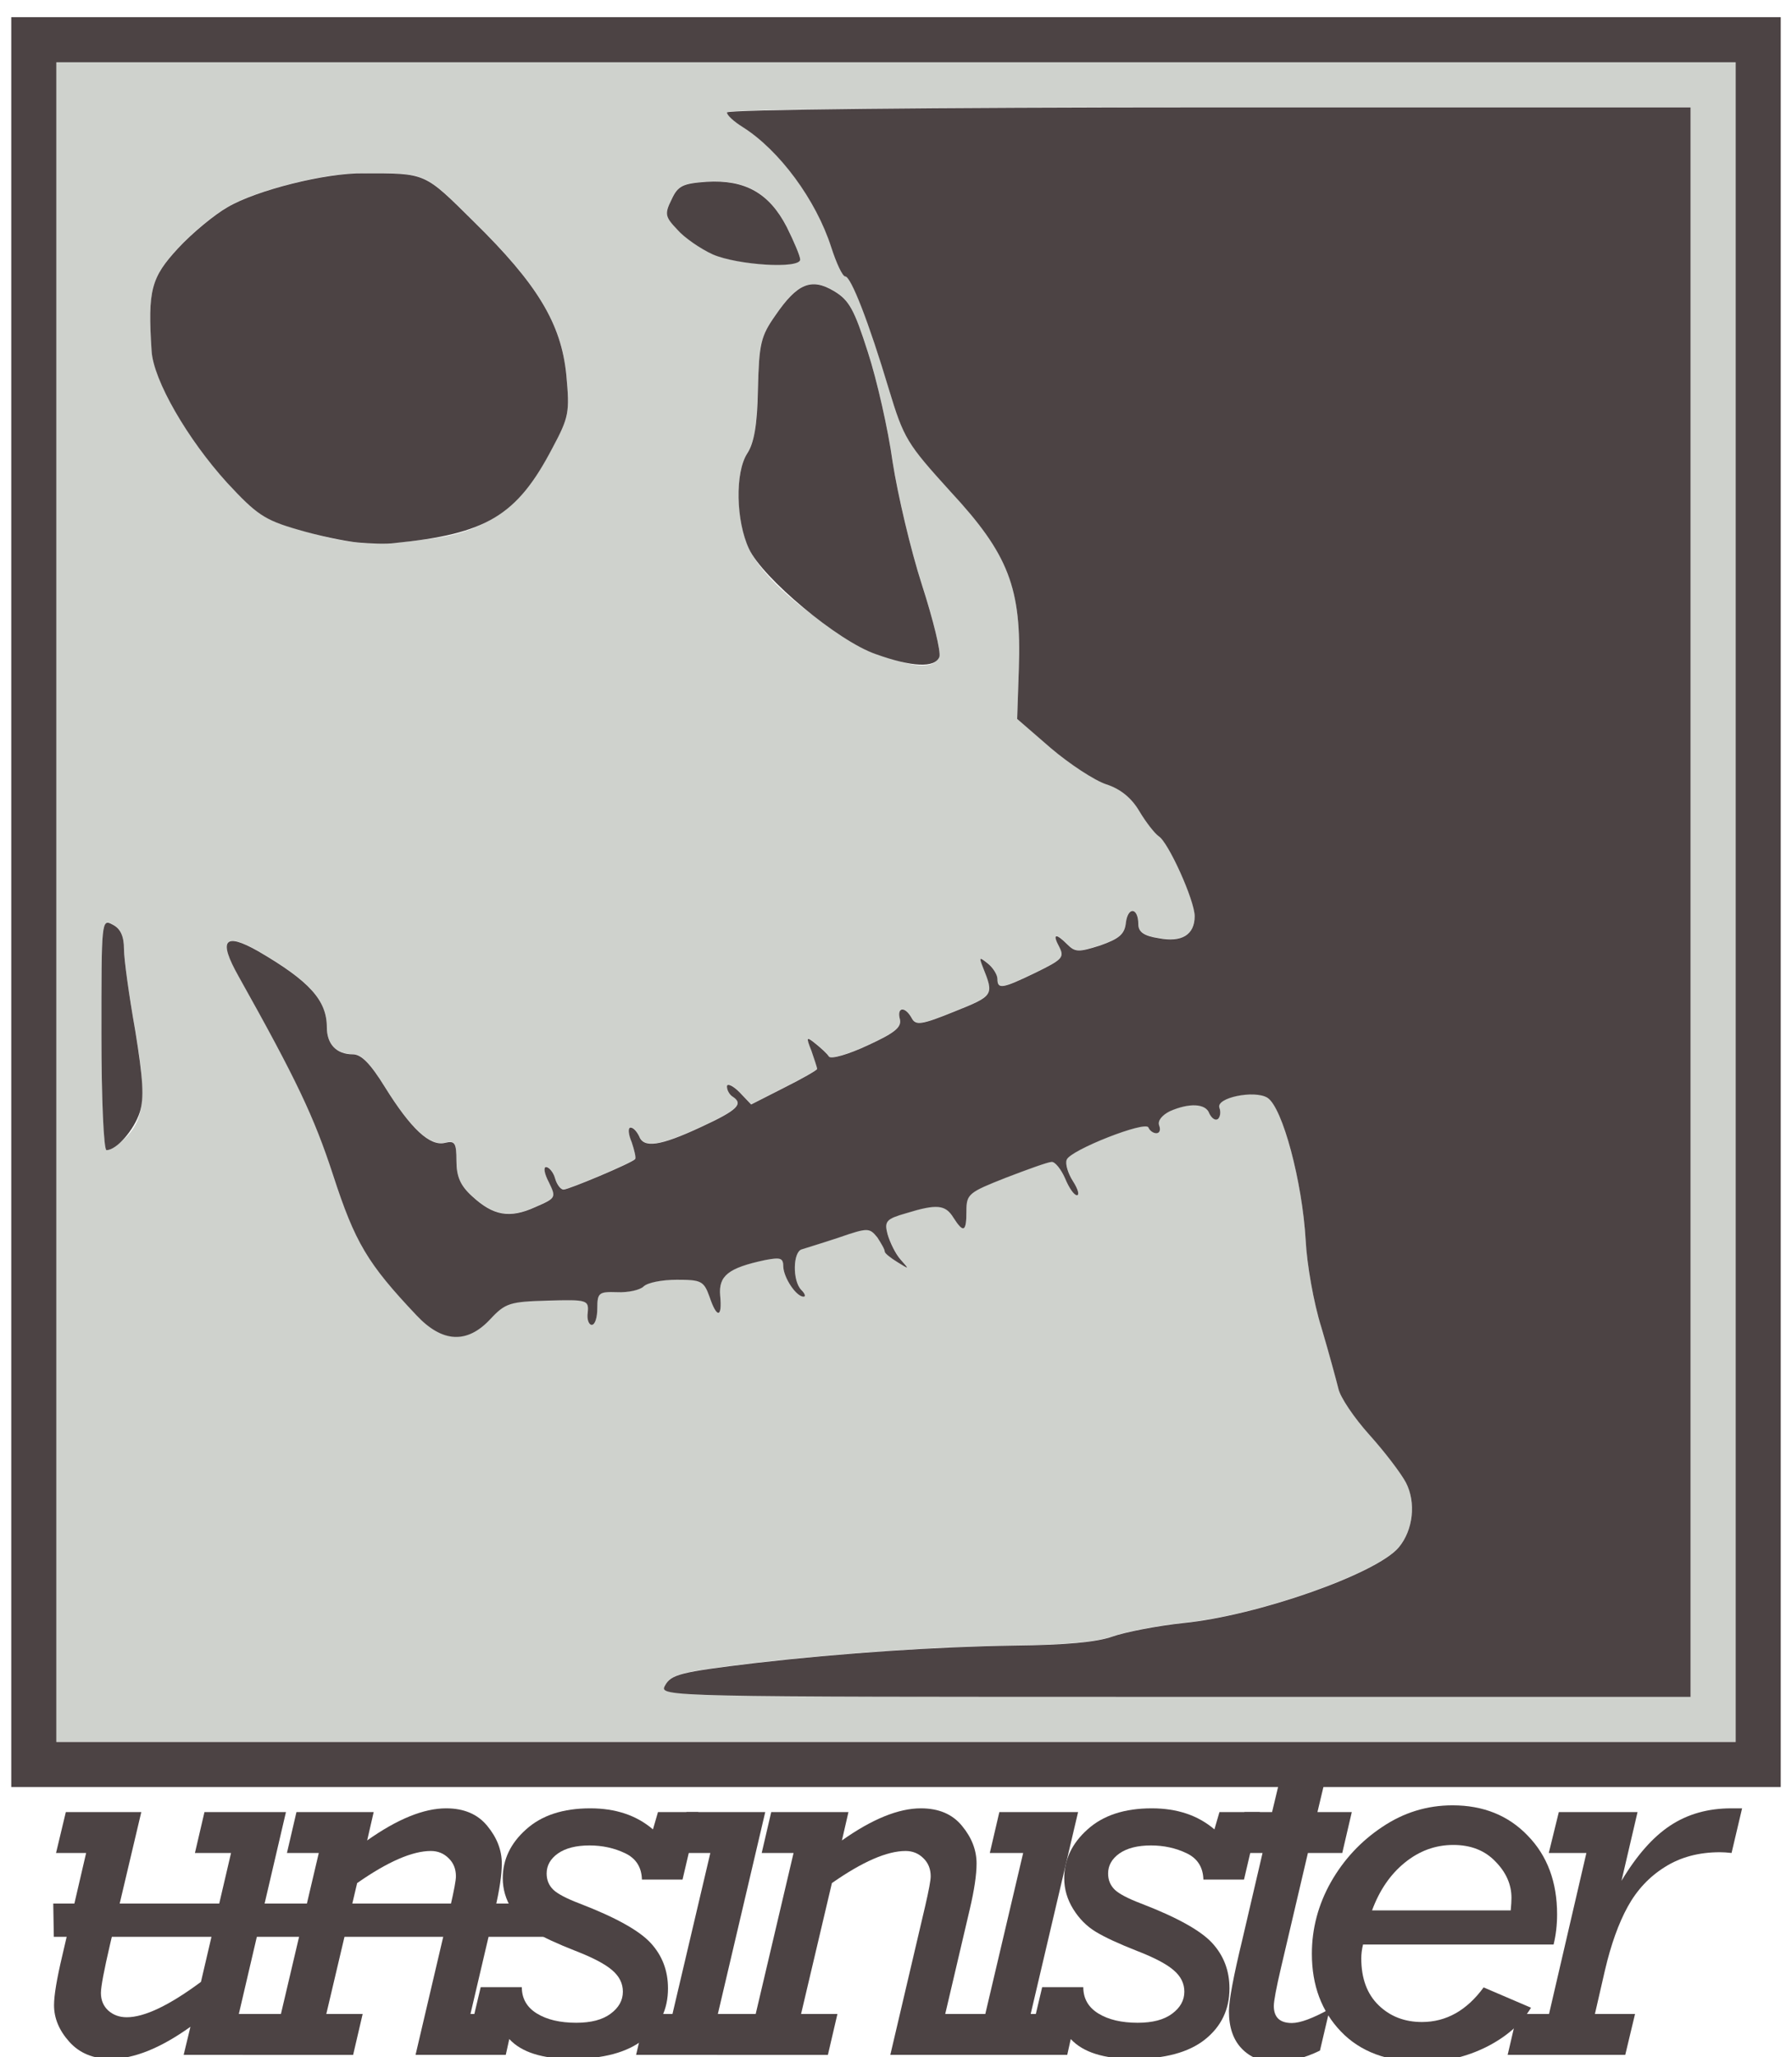<?xml version="1.0" encoding="UTF-8" standalone="no"?>
<svg
   xmlns:dc="http://purl.org/dc/elements/1.1/"
   xmlns:cc="http://creativecommons.org/ns#"
   xmlns:rdf="http://www.w3.org/1999/02/22-rdf-syntax-ns#"
   xmlns:svg="http://www.w3.org/2000/svg"
   xmlns="http://www.w3.org/2000/svg"
   xmlns:sodipodi="http://sodipodi.sourceforge.net/DTD/sodipodi-0.dtd"
   xmlns:inkscape="http://www.inkscape.org/namespaces/inkscape"
   version="1.0"
   width="318px"
   height="365px"
   viewBox="0 0 3180 3650"
   preserveAspectRatio="xMidYMid meet"
   id="svg4766"
   sodipodi:docname="unsinisterlogo.svg"
   inkscape:version="0.92.2 (5c3e80d, 2017-08-06)"
   inkscape:export-filename="D:\Dev\unsinister\unsinisterlogo.png"
   inkscape:export-xdpi="210.41096"
   inkscape:export-ydpi="210.41096">
  <defs
     id="defs4770" />
  <sodipodi:namedview
     pagecolor="#ffffff"
     bordercolor="#666666"
     borderopacity="1"
     objecttolerance="10"
     gridtolerance="10"
     guidetolerance="10"
     inkscape:pageopacity="0"
     inkscape:pageshadow="2"
     inkscape:window-width="1920"
     inkscape:window-height="1018"
     id="namedview4768"
     showgrid="false"
     inkscape:zoom="1.2931507"
     inkscape:cx="112.11784"
     inkscape:cy="161.04473"
     inkscape:window-x="1672"
     inkscape:window-y="-8"
     inkscape:window-maximized="1"
     inkscape:current-layer="svg4766" />
  <g
     id="layer1"
     stroke="none"
     fill="#cfd2cd">
    <path
       d="M100 1600 l0 -1490 1490 0 1490 0 0 1490 0 1490 -1490 0 -1490 0 0 -1490z m2900 0 l0 -1410 -855 0 c-489 0 -855 4 -855 9 0 5 12 16 28 26 65 41 130 129 157 213 9 28 20 52 25 52 10 0 42 82 77 199 27 89 32 97 110 183 103 111 126 171 121 314 l-3 89 60 52 c33 28 77 57 98 64 25 8 45 24 59 48 12 20 27 39 34 44 17 10 64 114 64 142 0 33 -23 47 -64 39 -26 -4 -36 -11 -36 -25 0 -29 -18 -32 -22 -3 -2 21 -12 29 -46 41 -38 12 -44 12 -58 -2 -21 -21 -27 -19 -14 5 9 18 5 22 -42 45 -60 29 -68 30 -68 11 0 -7 -8 -20 -17 -27 -15 -12 -16 -12 -9 6 20 50 20 51 -50 79 -59 24 -69 25 -76 12 -12 -22 -27 -20 -21 2 3 14 -9 24 -57 46 -34 16 -65 25 -69 20 -3 -5 -14 -15 -24 -23 -16 -13 -17 -12 -7 13 5 15 10 29 10 32 0 2 -26 17 -58 33 l-59 30 -21 -22 c-12 -12 -22 -16 -22 -10 0 7 5 15 10 18 20 13 9 24 -56 54 -73 34 -102 38 -110 16 -4 -8 -10 -15 -15 -15 -5 0 -4 12 2 26 5 15 8 28 6 30 -6 7 -118 54 -127 54 -5 0 -12 -9 -15 -20 -3 -11 -11 -20 -16 -20 -5 0 -3 12 5 27 13 27 13 28 -24 44 -46 21 -75 15 -112 -19 -21 -19 -28 -35 -28 -63 0 -32 -3 -36 -20 -32 -27 7 -61 -25 -107 -99 -26 -42 -42 -58 -57 -58 -29 0 -46 -18 -46 -48 0 -48 -31 -82 -122 -135 -60 -34 -71 -20 -35 44 103 184 134 249 168 353 39 120 61 157 148 249 46 49 90 51 131 7 27 -29 35 -31 102 -33 70 -2 73 -1 71 21 -2 12 2 22 7 22 6 0 10 -13 10 -30 0 -27 3 -29 35 -28 20 1 41 -4 47 -10 7 -7 33 -12 59 -12 43 0 48 2 58 30 13 39 23 38 19 -2 -3 -35 14 -49 80 -63 27 -5 32 -4 32 12 1 20 23 53 36 53 4 0 3 -5 -4 -12 -16 -16 -15 -68 1 -72 6 -2 36 -11 66 -21 52 -18 54 -17 68 0 7 11 13 21 13 25 0 3 10 11 23 19 21 13 21 13 5 -5 -9 -10 -19 -31 -23 -45 -6 -23 -2 -27 33 -37 55 -17 70 -15 84 8 18 28 23 25 23 -12 0 -30 4 -33 70 -59 39 -15 75 -28 81 -28 6 -1 17 13 24 29 7 17 16 30 21 30 5 0 2 -11 -7 -25 -9 -14 -14 -31 -11 -38 6 -17 141 -70 145 -57 2 5 8 10 14 10 6 0 8 -6 5 -14 -3 -8 5 -18 19 -25 34 -15 64 -14 70 4 4 8 10 13 15 10 4 -3 6 -12 3 -20 -7 -18 62 -32 85 -18 27 17 62 149 68 253 2 41 14 111 28 155 13 44 26 92 30 108 3 15 28 52 55 82 27 30 56 68 65 85 18 35 13 84 -13 115 -40 47 -251 121 -382 134 -47 5 -103 16 -126 24 -28 10 -83 15 -175 16 -135 2 -303 13 -459 31 -133 16 -149 20 -160 40 -11 20 -1 20 905 20 l915 0 0 -1410z m-2782 423 c38 -34 43 -73 22 -195 -11 -62 -20 -127 -20 -145 0 -22 -6 -36 -20 -43 -20 -11 -20 -8 -20 195 0 113 4 205 9 205 5 0 18 -8 29 -17z m1449 -858 c3 -9 -11 -66 -31 -128 -20 -62 -43 -160 -52 -218 -8 -58 -28 -146 -44 -195 -24 -75 -33 -92 -60 -108 -40 -24 -65 -14 -104 43 -26 37 -29 50 -31 131 -1 63 -7 96 -19 114 -22 34 -20 120 3 169 51 108 313 256 338 192z m-897 -210 c96 -13 157 -59 210 -160 30 -56 31 -64 25 -130 -9 -92 -52 -162 -164 -272 -89 -88 -84 -86 -196 -86 -67 -1 -190 30 -241 60 -23 13 -63 46 -88 73 -48 52 -54 74 -47 182 3 52 64 157 134 234 52 56 66 66 125 83 95 28 132 31 242 16z m650 -495 c0 -6 -11 -32 -24 -58 -31 -60 -74 -84 -142 -80 -42 3 -51 7 -62 31 -13 26 -12 31 10 54 12 14 41 34 63 44 44 19 155 26 155 9z"
       id="path4750" />
  </g>
  <g
     id="layer2"
     style="fill:#4c4344;fill-opacity:1;stroke:none"
     transform="translate(0,0.445)">
    <path
       d="M 20,1600 V 30 H 1590 3160 V 1600 3170 H 1590 20 Z m 3060,0 V 110 H 1590 100 v 1490 1490 h 1490 1490 z"
       id="path4753"
       style="fill:#4c4344;fill-opacity:1"
       inkscape:connector-curvature="0" />
    <path
       d="m 1180,2990 c 11,-20 27,-24 160,-40 156,-18 324,-29 459,-31 92,-1 147,-6 175,-16 23,-8 79,-19 126,-24 131,-13 342,-87 382,-134 26,-31 31,-80 13,-115 -9,-17 -38,-55 -65,-85 -27,-30 -52,-67 -55,-82 -4,-16 -17,-64 -30,-108 -14,-44 -26,-114 -28,-155 -6,-104 -41,-236 -68,-253 -23,-14 -92,0 -85,18 3,8 1,17 -3,20 -5,3 -11,-2 -15,-10 -6,-18 -36,-19 -70,-4 -14,7 -22,17 -19,25 3,8 1,14 -5,14 -6,0 -12,-5 -14,-10 -4,-13 -139,40 -145,57 -3,7 2,24 11,38 9,14 12,25 7,25 -5,0 -14,-13 -21,-30 -7,-16 -18,-30 -24,-29 -6,0 -42,13 -81,28 -66,26 -70,29 -70,59 0,37 -5,40 -23,12 -14,-23 -29,-25 -84,-8 -35,10 -39,14 -33,37 4,14 14,35 23,45 16,18 16,18 -5,5 -13,-8 -23,-16 -23,-19 0,-4 -6,-14 -13,-25 -14,-17 -16,-18 -68,0 -30,10 -60,19 -66,21 -16,4 -17,56 -1,72 7,7 8,12 4,12 -13,0 -35,-33 -36,-53 0,-16 -5,-17 -32,-12 -66,14 -83,28 -80,63 4,40 -6,41 -19,2 -10,-28 -15,-30 -58,-30 -26,0 -52,5 -59,12 -6,6 -27,11 -47,10 -32,-1 -35,1 -35,28 0,17 -4,30 -10,30 -5,0 -9,-10 -7,-22 2,-22 -1,-23 -71,-21 -67,2 -75,4 -102,33 -41,44 -85,42 -131,-7 -87,-92 -109,-129 -148,-249 -34,-104 -65,-169 -168,-353 -36,-64 -25,-78 35,-44 91,53 122,87 122,135 0,30 17,48 46,48 15,0 31,16 57,58 46,74 80,106 107,99 17,-4 20,0 20,32 0,28 7,44 28,63 37,34 66,40 112,19 37,-16 37,-17 24,-44 -8,-15 -10,-27 -5,-27 5,0 13,9 16,20 3,11 10,20 15,20 9,0 121,-47 127,-54 2,-2 -1,-15 -6,-30 -6,-14 -7,-26 -2,-26 5,0 11,7 15,15 8,22 37,18 110,-16 65,-30 76,-41 56,-54 -5,-3 -10,-11 -10,-18 0,-6 10,-2 22,10 l 21,22 59,-30 c 32,-16 58,-31 58,-33 0,-3 -5,-17 -10,-32 -10,-25 -9,-26 7,-13 10,8 21,18 24,23 4,5 35,-4 69,-20 48,-22 60,-32 57,-46 -6,-22 9,-24 21,-2 7,13 17,12 76,-12 70,-28 70,-29 50,-79 -7,-18 -6,-18 9,-6 9,7 17,20 17,27 0,19 8,18 68,-11 47,-23 51,-27 42,-45 -13,-24 -7,-26 14,-5 14,14 20,14 58,2 34,-12 44,-20 46,-41 4,-29 22,-26 22,3 0,14 10,21 36,25 41,8 64,-6 64,-39 0,-28 -47,-132 -64,-142 -7,-5 -22,-24 -34,-44 -14,-24 -34,-40 -59,-48 -21,-7 -65,-36 -98,-64 l -60,-52 3,-89 c 5,-143 -18,-203 -121,-314 -78,-86 -83,-94 -110,-183 -35,-117 -67,-199 -77,-199 -5,0 -16,-24 -25,-52 -27,-84 -92,-172 -157,-213 -16,-10 -28,-21 -28,-26 0,-5 366,-9 855,-9 h 855 v 1410 1410 h -915 c -906,0 -916,0 -905,-20 z"
       id="path4755"
       style="fill:#4c4344;fill-opacity:1"
       inkscape:connector-curvature="0" />
    <path
       d="m 180,1835 c 0,-203 0,-206 20,-195 14,7 20,21 20,43 0,18 9,83 20,145 14,86 16,120 8,145 -10,31 -41,67 -59,67 -5,0 -9,-92 -9,-205 z"
       id="path4757"
       style="fill:#4c4344;fill-opacity:1"
       inkscape:connector-curvature="0" />
    <path
       d="m 1554,1160 c -67,-23 -201,-135 -225,-187 -23,-49 -25,-135 -3,-169 12,-18 18,-51 19,-114 2,-81 5,-94 31,-131 39,-57 64,-67 104,-43 27,16 36,33 60,108 16,49 36,137 44,195 9,58 32,156 52,218 20,62 34,119 31,128 -8,20 -49,18 -113,-5 z"
       id="path4759"
       style="fill:#4c4344;fill-opacity:1"
       inkscape:connector-curvature="0" />
    <path
       d="M 635,962 C 613,960 565,950 528,939 469,922 455,912 403,856 333,779 272,674 269,622 c -7,-108 -1,-130 47,-182 25,-27 65,-60 88,-73 51,-30 174,-61 241,-60 112,0 107,-2 196,86 112,110 155,180 164,272 6,66 5,74 -25,130 -63,120 -117,152 -280,168 -14,2 -43,1 -65,-1 z"
       id="path4761"
       style="fill:#4c4344;fill-opacity:1"
       inkscape:connector-curvature="0" />
    <path
       d="m 1265,451 c -22,-10 -51,-30 -63,-44 -22,-23 -23,-28 -10,-54 11,-24 20,-28 62,-31 68,-4 111,20 142,80 13,26 24,52 24,58 0,17 -111,10 -155,-9 z"
       id="path4763"
       style="fill:#4c4344;fill-opacity:1"
       inkscape:connector-curvature="0" />
  </g>
  <g
     transform="matrix(40.296,0,0,40.296,46.992,2964.876)"
     id="g4557"
     clip-path="none"
     style="fill:#4c4344;fill-opacity:1">
    <g
       aria-label="unsinister"
       transform="matrix(0.265,0,0,0.265,-17.548,-73.361)"
       style="font-style:normal;font-variant:normal;font-weight:normal;font-stretch:normal;font-size:40px;line-height:125%;font-family:Rockwell;-inkscape-font-specification:Rockwell;letter-spacing:0px;word-spacing:0px;fill:#4c4344;fill-opacity:1;stroke:none;stroke-width:1px;stroke-linecap:butt;stroke-linejoin:miter;stroke-opacity:1"
       id="flowRoot4504">
      <path
         inkscape:connector-curvature="0"
         d="m 101.507,333.788 h 5.083 l -1.583,6.792 H 92.34 l 1.125,-4.667 q -7.458,5.333 -13.25,5.333 -4.333,0 -6.875,-2.833 -2.542,-2.833 -2.542,-6.083 0,-2.458 1.375,-8.25 l 3.958,-17.042 h -5 l 1.625,-6.792 h 12.542 l -5.167,21.875 q -1.542,6.625 -1.542,8.167 0,1.792 1.208,2.917 1.25,1.125 3.083,1.125 4.417,0 12.333,-5.875 l 5,-21.417 h -6 l 1.583,-6.792 h 13.542 z"
         style="font-style:italic;font-variant:normal;font-weight:normal;font-stretch:normal;font-size:85.333px;line-height:125%;font-family:Rockwell;-inkscape-font-specification:'Rockwell Italic';letter-spacing:-9.59px;fill:#4c4344;fill-opacity:1"
         id="path4684" />
      <path
         inkscape:connector-curvature="0"
         d="m 111.083,300.246 h 12.833 l -1.083,4.708 q 7.542,-5.333 13.125,-5.333 4.458,0 6.833,2.917 2.417,2.917 2.417,6.25 0,2.792 -1.125,7.583 l -4.083,17.417 h 5.958 l -1.625,6.792 h -13.458 l 5.792,-24.708 q 0.917,-3.958 0.917,-4.958 0,-1.833 -1.208,-3 -1.208,-1.208 -2.958,-1.208 -4.625,0 -12.25,5.333 l -5.125,21.75 h 6.042 l -1.583,6.792 h -18.375 l 1.583,-6.792 h 4.792 l 6.292,-26.75 h -5.292 z"
         style="font-style:italic;font-variant:normal;font-weight:normal;font-stretch:normal;font-size:85.333px;line-height:125%;font-family:Rockwell;-inkscape-font-specification:'Rockwell Italic';letter-spacing:-9.59px;fill:#4c4344;fill-opacity:1"
         id="path4686" />
      <path
         inkscape:connector-curvature="0"
         d="m 141.702,329.33 h 6.833 q 0,2.833 2.5,4.375 2.5,1.542 6.542,1.542 3.708,0 5.708,-1.5 2.042,-1.5 2.042,-3.667 0,-2.042 -1.75,-3.542 -1.75,-1.542 -6.167,-3.25 -4.458,-1.75 -6.75,-3.125 -2.292,-1.375 -3.792,-3.792 -1.5,-2.417 -1.5,-5.125 0,-4.667 3.875,-8.125 3.875,-3.5 10.667,-3.5 6.333,0 10.417,3.5 l 0.833,-2.875 h 6.708 l -2.625,11.208 h -6.75 q -0.083,-3.083 -2.792,-4.375 -2.708,-1.292 -5.917,-1.292 -3.333,0 -5.25,1.333 -1.875,1.333 -1.875,3.333 0,1.625 1.125,2.708 1.125,1.042 4.292,2.25 9,3.458 11.875,6.583 2.875,3.125 2.875,7.542 0,5.25 -4.083,8.5 -4.042,3.208 -11.917,3.208 -7.333,0 -10.375,-3.292 l -0.583,2.625 h -6.833 z"
         style="font-style:italic;font-variant:normal;font-weight:normal;font-stretch:normal;font-size:85.333px;line-height:125%;font-family:Rockwell;-inkscape-font-specification:'Rockwell Italic';letter-spacing:-9.59px;fill:#4c4344;fill-opacity:1"
         id="path4688" />
      <path
         d="m 173.57,333.788 6.292,-26.75 h -5.542 l 1.583,-6.792 h 13.083 l -7.875,33.542 h 5.875 l -1.583,6.792 h -17.875 l 1.583,-6.792 z"
         style="font-style:italic;font-variant:normal;font-weight:normal;font-stretch:normal;font-size:85.333px;line-height:125%;font-family:Rockwell;-inkscape-font-specification:'Rockwell Italic';letter-spacing:-9.59px;fill:#4c4344;fill-opacity:1"
         id="path4690"
         inkscape:connector-curvature="0"
         sodipodi:nodetypes="ccccccccccc" />
      <path
         inkscape:connector-curvature="0"
         d="m 189.98,300.246 h 12.833 l -1.083,4.708 q 7.542,-5.333 13.125,-5.333 4.458,0 6.833,2.917 2.417,2.917 2.417,6.25 0,2.792 -1.125,7.583 l -4.083,17.417 h 5.958 l -1.625,6.792 h -13.458 l 5.792,-24.708 q 0.917,-3.958 0.917,-4.958 0,-1.833 -1.208,-3 -1.208,-1.208 -2.958,-1.208 -4.625,0 -12.25,5.333 l -5.125,21.75 h 6.042 l -1.583,6.792 h -18.375 l 1.583,-6.792 h 4.792 l 6.292,-26.75 h -5.292 z"
         style="font-style:italic;font-variant:normal;font-weight:normal;font-stretch:normal;font-size:85.333px;line-height:125%;font-family:Rockwell;-inkscape-font-specification:'Rockwell Italic';letter-spacing:-9.59px;fill:#4c4344;fill-opacity:1"
         id="path4692" />
      <path
         d="m 225.557,333.788 6.292,-26.75 h -5.542 l 1.583,-6.792 h 13.083 l -7.875,33.542 h 5.875 l -1.583,6.792 h -17.875 l 1.583,-6.792 z"
         style="font-style:italic;font-variant:normal;font-weight:normal;font-stretch:normal;font-size:85.333px;line-height:125%;font-family:Rockwell;-inkscape-font-specification:'Rockwell Italic';letter-spacing:-9.59px;fill:#4c4344;fill-opacity:1"
         id="path4694"
         inkscape:connector-curvature="0"
         sodipodi:nodetypes="ccccccccccc" />
      <path
         inkscape:connector-curvature="0"
         d="m 235.008,329.33 h 6.833 q 0,2.833 2.5,4.375 2.5,1.542 6.542,1.542 3.708,0 5.708,-1.5 2.042,-1.5 2.042,-3.667 0,-2.042 -1.75,-3.542 -1.75,-1.542 -6.167,-3.25 -4.458,-1.75 -6.75,-3.125 -2.292,-1.375 -3.792,-3.792 -1.5,-2.417 -1.5,-5.125 0,-4.667 3.875,-8.125 3.875,-3.5 10.667,-3.5 6.333,0 10.417,3.5 l 0.833,-2.875 h 6.708 l -2.625,11.208 h -6.75 q -0.083,-3.083 -2.792,-4.375 -2.708,-1.292 -5.917,-1.292 -3.333,0 -5.25,1.333 -1.875,1.333 -1.875,3.333 0,1.625 1.125,2.708 1.125,1.042 4.292,2.25 9,3.458 11.875,6.583 2.875,3.125 2.875,7.542 0,5.25 -4.083,8.5 -4.042,3.208 -11.917,3.208 -7.333,0 -10.375,-3.292 l -0.583,2.625 h -6.833 z"
         style="font-style:italic;font-variant:normal;font-weight:normal;font-stretch:normal;font-size:85.333px;line-height:125%;font-family:Rockwell;-inkscape-font-specification:'Rockwell Italic';letter-spacing:-9.59px;fill:#4c4344;fill-opacity:1"
         id="path4696" />
      <path
         d="m 280.752,300.246 h 5.708 l -1.583,6.792 h -5.708 l -4.458,19 c -0.806,3.444 -1.208,5.583 -1.208,6.417 0,1.889 1,2.833 3,2.833 1.389,0 3.486,-0.778 6.292,-2.333 l -1.625,6.917 c -2.556,1.25 -5.042,1.875 -7.458,1.875 -2.278,0 -4.125,-0.736 -5.542,-2.208 -1.417,-1.472 -2.125,-3.542 -2.125,-6.208 0,-1.806 0.75,-5.806 2.25,-12 l 3.333,-14.292 h -4.583 l 1.583,-6.792 h 4.583 l 1.917,-8 7.504,0.094 z"
         style="font-style:italic;font-variant:normal;font-weight:normal;font-stretch:normal;font-size:85.333px;line-height:125%;font-family:Rockwell;-inkscape-font-specification:'Rockwell Italic';letter-spacing:-9.59px;fill:#4c4344;fill-opacity:1"
         id="path4698"
         inkscape:connector-curvature="0"
         sodipodi:nodetypes="cccccssccscscccccccc" />
      <path
         inkscape:connector-curvature="0"
         d="m 319.995,322.246 h -31.667 q -0.292,1.208 -0.292,2.292 0,5 2.875,7.792 2.875,2.792 7.208,2.792 6.042,0 10.25,-5.75 l 7.875,3.375 q -2.375,3.958 -7.375,6.5 -5,2.5 -10.667,2.5 -8.708,0 -13.542,-5.042 -4.833,-5.042 -4.833,-12.917 0,-6.292 3.167,-11.917 3.208,-5.625 8.542,-9.167 5.333,-3.583 11.667,-3.583 7.667,0 12.5,5.042 4.875,5 4.875,13.083 0,2.625 -0.583,5 z m -7.125,-5.667 q 0.125,-1.292 0.125,-2.083 0,-3.333 -2.667,-6.042 -2.625,-2.75 -7,-2.75 -4.458,0 -8.083,2.958 -3.583,2.917 -5.417,7.917 z"
         style="font-style:italic;font-variant:normal;font-weight:normal;font-stretch:normal;font-size:85.333px;line-height:125%;font-family:Rockwell;-inkscape-font-specification:'Rockwell Italic';letter-spacing:-9.59px;fill:#4c4344;fill-opacity:1"
         id="path4700" />
      <path
         inkscape:connector-curvature="0"
         d="m 326.863,333.788 h 6.667 l -1.625,6.792 H 312.363 l 1.583,-6.792 h 5.292 l 6.208,-26.75 h -6.25 l 1.667,-6.792 h 13.083 l -2.667,11.417 q 3.792,-6.333 8.083,-9.167 4.333,-2.875 10.167,-2.875 h 1.792 l -1.75,7.417 q -1.125,-0.125 -1.917,-0.125 -5.292,0 -9.167,2.458 -3.875,2.417 -6.167,6.583 -2.292,4.167 -3.792,10.583 z"
         style="font-style:italic;font-variant:normal;font-weight:normal;font-stretch:normal;font-size:85.333px;line-height:125%;font-family:Rockwell;-inkscape-font-specification:'Rockwell Italic';letter-spacing:-9.59px;fill:#4c4344;fill-opacity:1"
         id="path4702" />
    </g>
    <path
       inkscape:connector-curvature="0"
       id="path4550"
       d="M 1.179,10.231 H 23.059 v 1.465 H 1.204 Z"
       style="fill:#4c4344;fill-opacity:1;fill-rule:evenodd;stroke:none;stroke-width:0.274px;stroke-linecap:butt;stroke-linejoin:miter;stroke-opacity:1" />
  </g>
</svg>
